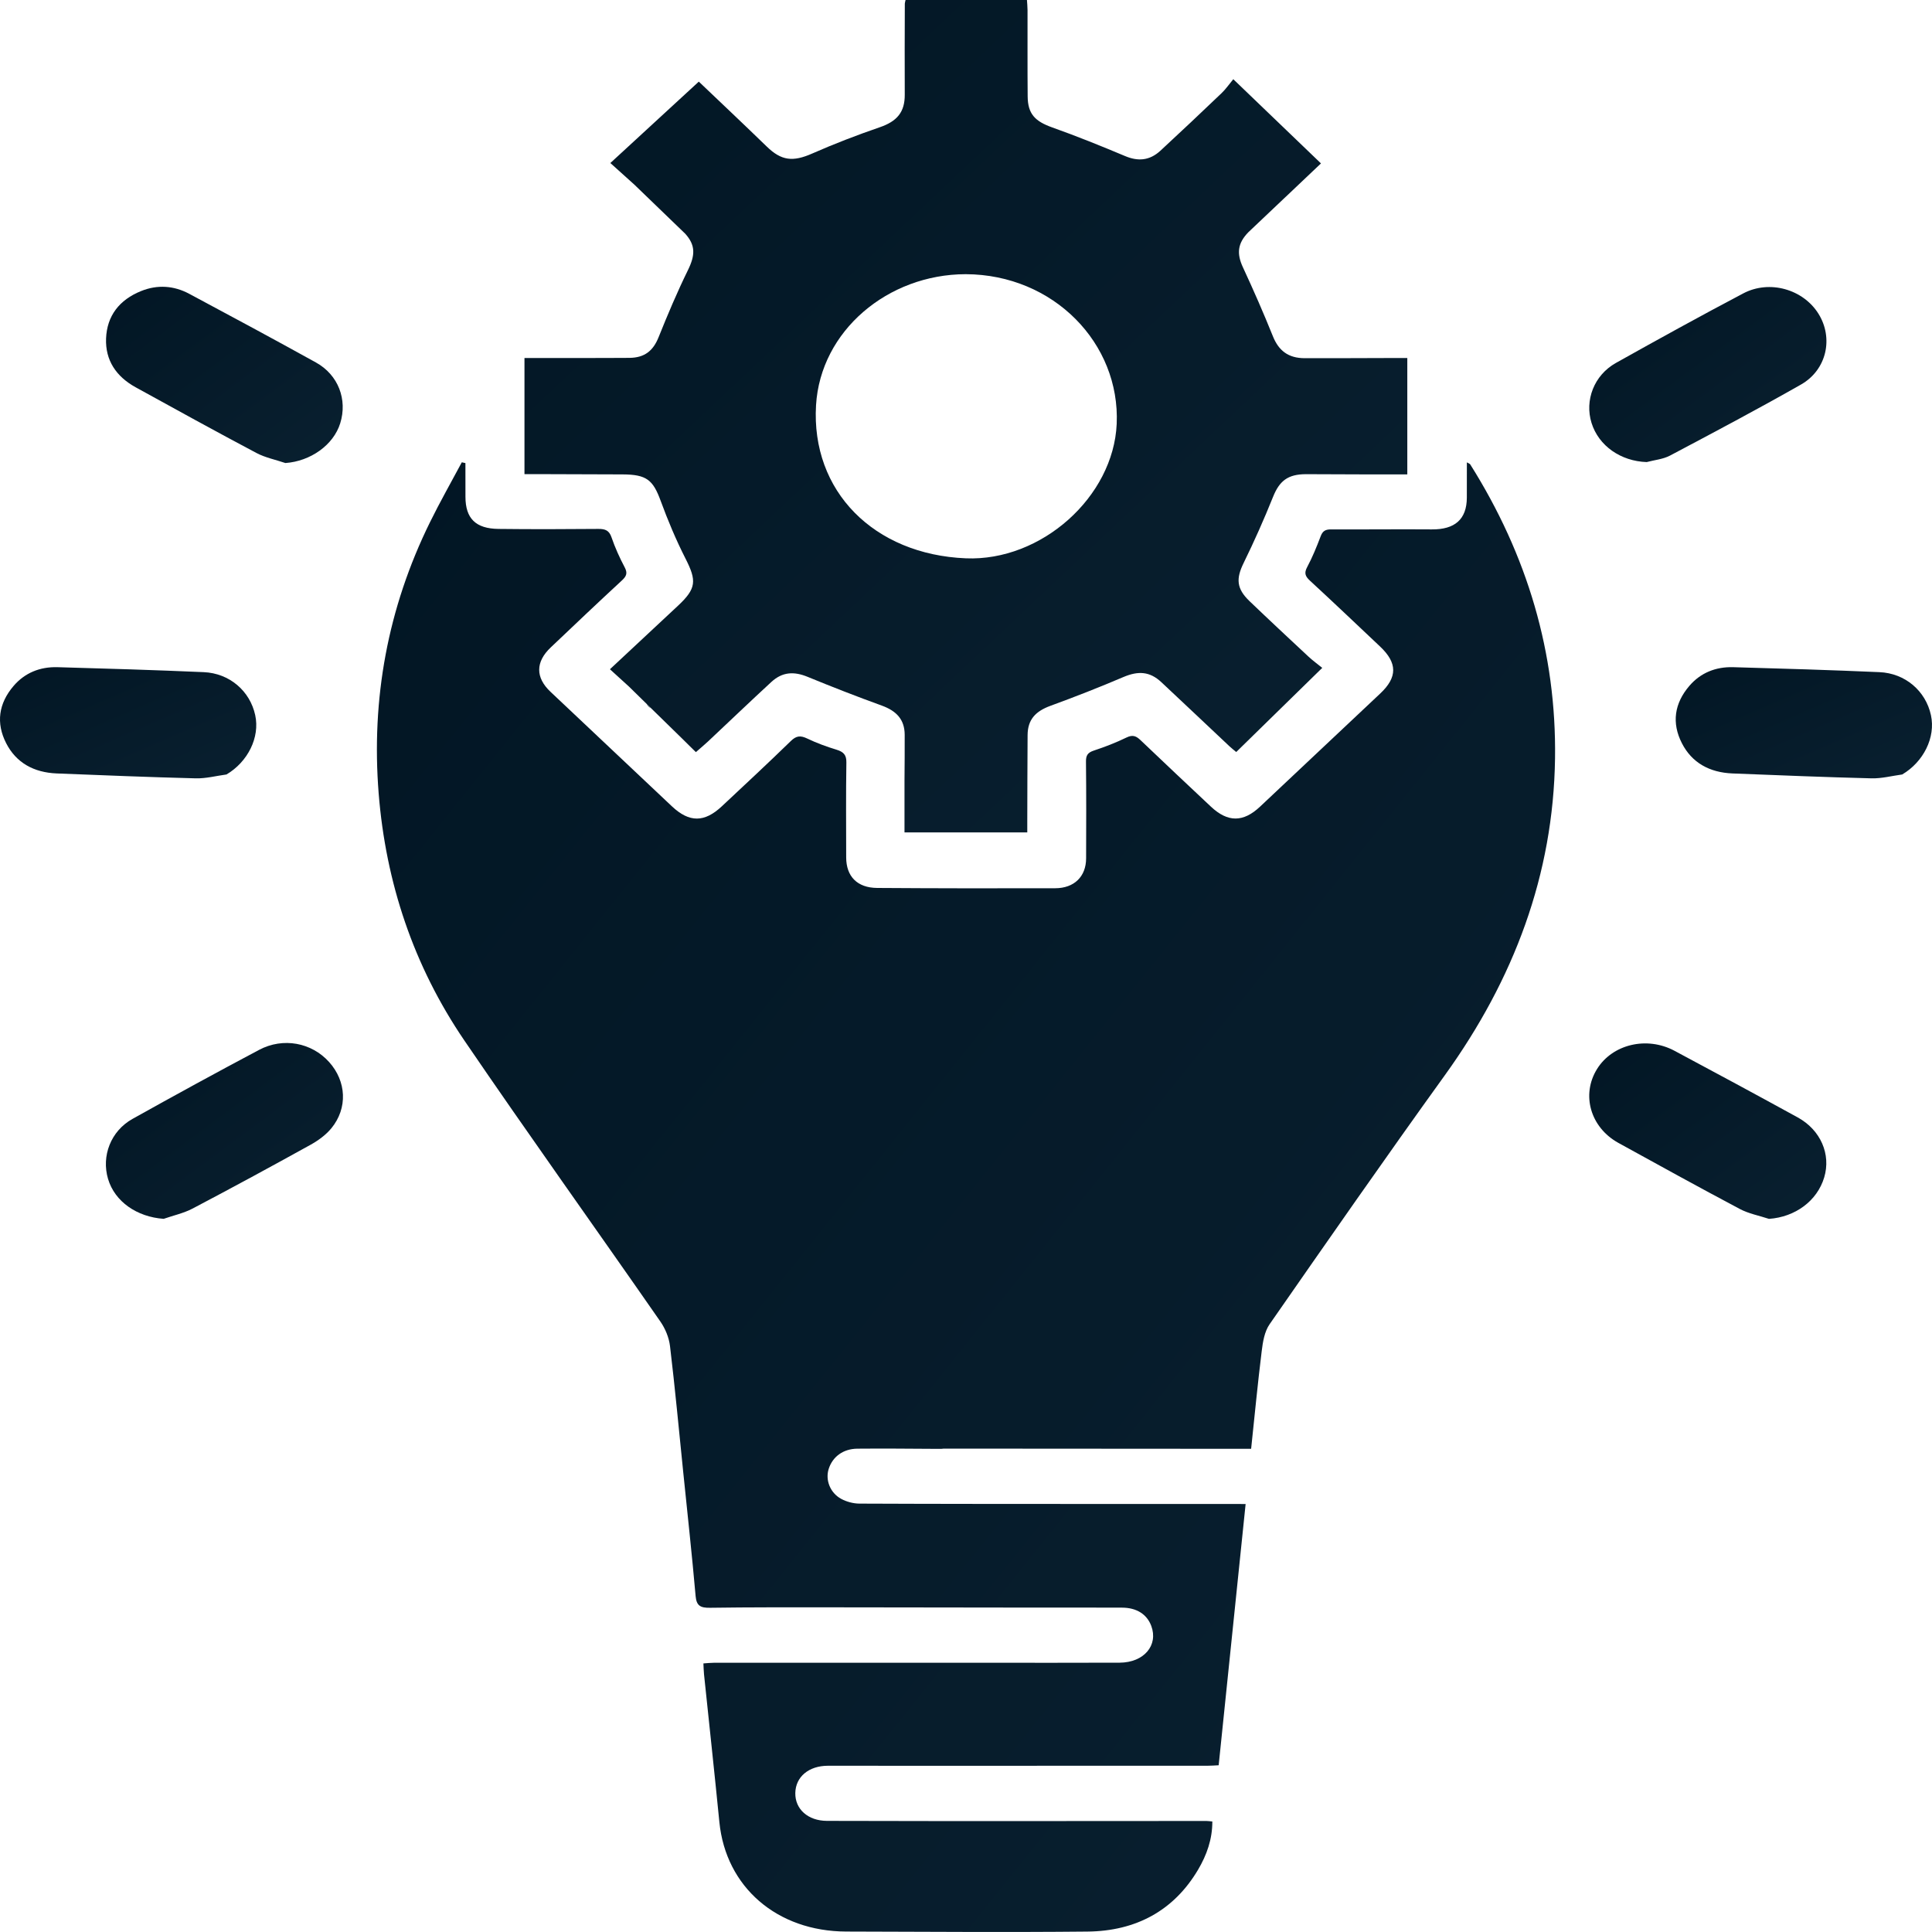 <svg width="60" height="60" viewBox="0 0 60 60" fill="none" xmlns="http://www.w3.org/2000/svg">
<g id="Frame" clip-path="url(#clip0_0_680)">
<g id="Group">
<path id="Vector" d="M36.911 44.994C37.261 44.994 37.612 44.994 37.962 44.994H38.856L36.911 44.994Z" fill="url(#paint0_linear_0_680)"/>
<path id="Vector_2" d="M48.293 23.553C48.242 27.162 47.017 30.412 44.874 33.388C43.03 35.947 41.229 38.536 39.43 41.123C39.268 41.356 39.218 41.677 39.183 41.964C39.06 42.958 38.965 43.956 38.855 44.994L36.911 44.993L29.311 44.988C29.263 44.996 29.212 44.997 29.156 44.996C28.712 44.993 28.268 44.99 27.825 44.988L27.232 44.987C27.03 44.988 26.829 44.988 26.628 44.99C26.186 44.993 25.855 45.24 25.735 45.621C25.628 45.959 25.777 46.36 26.123 46.548C26.289 46.638 26.499 46.695 26.69 46.696C29.164 46.707 31.639 46.706 34.114 46.707C35.618 46.708 37.123 46.708 38.684 46.708C38.404 49.427 38.127 52.11 37.847 54.822C37.719 54.828 37.607 54.837 37.495 54.837C34.462 54.838 31.43 54.838 28.397 54.838C27.502 54.838 26.607 54.836 25.712 54.837C25.117 54.838 24.708 55.18 24.699 55.684C24.69 56.183 25.091 56.547 25.683 56.549C27.821 56.556 29.959 56.555 32.097 56.555C33.887 56.555 35.677 56.552 37.468 56.552C37.518 56.552 37.569 56.561 37.65 56.568C37.652 57.118 37.476 57.612 37.205 58.069C36.456 59.331 35.285 59.973 33.768 59.987C31.272 60.012 28.776 59.992 26.281 59.986C24.128 59.98 22.542 58.603 22.341 56.589C22.19 55.059 22.023 53.529 21.864 51.999C21.853 51.893 21.852 51.785 21.845 51.659C21.965 51.651 22.067 51.639 22.168 51.639C24.938 51.638 27.707 51.638 30.476 51.638C31.909 51.638 33.341 51.643 34.773 51.636C35.528 51.632 35.979 51.095 35.753 50.492C35.618 50.133 35.3 49.928 34.846 49.927C33.867 49.923 32.888 49.925 31.908 49.925C29.855 49.923 27.801 49.918 25.748 49.917C24.516 49.917 23.284 49.913 22.052 49.931C21.751 49.936 21.63 49.868 21.603 49.568C21.49 48.282 21.349 47 21.218 45.716C21.085 44.413 20.964 43.108 20.808 41.807C20.777 41.543 20.663 41.264 20.508 41.041C18.485 38.129 16.418 35.243 14.422 32.315C12.835 29.985 11.981 27.399 11.76 24.643C11.526 21.711 12.037 18.888 13.357 16.211C13.665 15.585 14.012 14.975 14.342 14.357C14.38 14.366 14.417 14.374 14.454 14.382C14.454 14.731 14.454 15.08 14.455 15.428C14.456 16.1 14.771 16.419 15.484 16.426C16.517 16.438 17.549 16.435 18.581 16.426C18.8 16.424 18.919 16.475 18.991 16.687C19.101 17.007 19.242 17.32 19.401 17.62C19.494 17.797 19.457 17.893 19.316 18.024C18.572 18.711 17.838 19.409 17.104 20.106C16.628 20.557 16.626 21.041 17.097 21.485C18.353 22.671 19.61 23.857 20.868 25.042C21.409 25.55 21.877 25.548 22.421 25.037C23.137 24.366 23.858 23.697 24.56 23.013C24.732 22.845 24.861 22.836 25.072 22.937C25.361 23.076 25.668 23.188 25.977 23.282C26.2 23.35 26.289 23.446 26.285 23.68C26.269 24.662 26.278 25.645 26.279 26.627C26.28 27.217 26.621 27.572 27.243 27.576C29.085 27.589 30.928 27.59 32.771 27.585C33.363 27.584 33.729 27.219 33.73 26.659C33.734 25.657 33.737 24.654 33.726 23.652C33.724 23.465 33.775 23.374 33.969 23.31C34.316 23.195 34.659 23.063 34.985 22.904C35.178 22.81 35.286 22.858 35.419 22.985C36.144 23.676 36.873 24.364 37.605 25.05C38.131 25.544 38.61 25.543 39.133 25.05C40.378 23.88 41.622 22.709 42.865 21.537C43.403 21.031 43.401 20.589 42.858 20.077C42.137 19.396 41.418 18.712 40.688 18.039C40.54 17.903 40.492 17.803 40.595 17.612C40.76 17.303 40.892 16.977 41.016 16.65C41.076 16.493 41.161 16.439 41.337 16.441C42.379 16.446 43.422 16.433 44.464 16.441C45.182 16.447 45.55 16.128 45.554 15.459C45.556 15.102 45.555 14.746 45.555 14.359C45.604 14.388 45.646 14.4 45.661 14.425C47.432 17.239 48.339 20.28 48.293 23.553Z" fill="url(#paint1_linear_0_680)"/>
<path id="Vector_3" d="M39.923 6.125L39.923 6.126C39.966 6.083 40.008 6.04 40.052 5.996L39.923 6.125Z" fill="url(#paint2_linear_0_680)"/>
<path id="Vector_4" d="M43.363 11.118C42.415 11.12 41.468 11.126 40.52 11.124C40.004 11.123 39.71 10.887 39.531 10.443C39.241 9.722 38.928 9.008 38.6 8.301C38.401 7.873 38.434 7.556 38.769 7.212L39.923 6.118L40.052 5.997L40.253 5.806C40.273 5.786 40.295 5.766 40.316 5.746H40.316C40.547 5.527 40.789 5.297 41.024 5.075C40.134 4.219 39.252 3.373 38.301 2.46C38.172 2.615 38.068 2.768 37.936 2.894C37.308 3.494 36.676 4.091 36.037 4.681C35.698 4.993 35.337 5.014 34.939 4.846C34.192 4.532 33.439 4.228 32.674 3.956C32.145 3.767 31.92 3.539 31.915 2.995C31.907 2.102 31.913 1.21 31.911 0.316C31.911 0.211 31.899 0.106 31.893 0H28.123C28.112 0.054 28.101 0.083 28.1 0.112C28.098 1.054 28.092 1.997 28.098 2.94C28.101 3.483 27.858 3.769 27.319 3.953C26.61 4.197 25.908 4.467 25.224 4.768C24.624 5.032 24.269 4.995 23.812 4.551C23.103 3.863 22.383 3.184 21.702 2.535C20.768 3.394 19.867 4.224 18.955 5.063C19.211 5.294 19.465 5.522 19.718 5.75L19.718 5.751L21.282 7.26L21.284 7.262C21.6 7.616 21.594 7.919 21.366 8.386C21.032 9.067 20.736 9.767 20.454 10.47C20.287 10.889 20.025 11.109 19.55 11.114C19.003 11.119 18.455 11.117 17.907 11.118C17.373 11.118 16.839 11.118 16.288 11.118V14.724C16.413 14.724 16.515 14.723 16.618 14.724C17.524 14.727 18.429 14.729 19.334 14.733C20.08 14.736 20.279 14.902 20.518 15.555C20.741 16.163 20.993 16.764 21.287 17.343C21.64 18.036 21.628 18.276 21.055 18.812C20.355 19.467 19.653 20.121 18.942 20.784C19.147 20.97 19.342 21.148 19.535 21.324L20.091 21.869L20.208 21.983L21.18 22.933L21.18 22.933C21.317 23.073 21.464 23.21 21.611 23.358C21.759 23.228 21.877 23.132 21.987 23.028C22.643 22.412 23.293 21.789 23.955 21.179C24.297 20.864 24.657 20.845 25.084 21.021C25.843 21.333 26.61 21.632 27.383 21.912C27.849 22.081 28.093 22.352 28.096 22.817C28.1 23.294 28.092 23.77 28.09 24.247C28.089 24.779 28.09 25.311 28.09 25.851H31.903V25.506C31.906 24.613 31.906 23.72 31.913 22.827C31.917 22.35 32.155 22.091 32.622 21.92C33.385 21.641 34.141 21.345 34.886 21.027C35.352 20.829 35.709 20.851 36.067 21.186C36.777 21.85 37.482 22.518 38.19 23.184C38.246 23.237 38.308 23.284 38.392 23.355L40.99 20.813C41.015 20.79 41.039 20.766 41.064 20.742C40.922 20.626 40.771 20.517 40.636 20.392C40.023 19.82 39.409 19.248 38.804 18.668C38.397 18.277 38.384 17.97 38.622 17.484C38.952 16.811 39.256 16.126 39.535 15.432C39.734 14.936 39.992 14.727 40.56 14.726C41.203 14.726 41.845 14.732 42.487 14.733C42.894 14.734 43.301 14.733 43.705 14.733V11.118C43.571 11.118 43.468 11.117 43.363 11.118ZM34.68 13.165C34.58 15.433 32.339 17.436 29.995 17.339C27.142 17.222 25.183 15.256 25.343 12.582C25.482 10.276 27.569 8.52 29.99 8.515C32.724 8.525 34.791 10.668 34.68 13.165Z" fill="url(#paint3_linear_0_680)"/>
<path id="Vector_5" d="M8.863 14.38C8.561 14.277 8.236 14.213 7.96 14.066C6.704 13.4 5.46 12.715 4.217 12.03C3.603 11.693 3.268 11.184 3.294 10.511C3.322 9.813 3.7 9.313 4.384 9.038C4.89 8.834 5.4 8.87 5.874 9.123C7.192 9.827 8.507 10.535 9.813 11.258C10.507 11.643 10.795 12.41 10.566 13.145C10.355 13.824 9.64 14.325 8.863 14.38Z" fill="url(#paint4_linear_0_680)"/>
<path id="Vector_6" d="M7.034 24.052C6.716 24.095 6.396 24.18 6.079 24.172C4.639 24.136 3.2 24.077 1.76 24.02C1.051 23.991 0.502 23.689 0.192 23.082C-0.13 22.453 -0.043 21.844 0.424 21.3C0.771 20.896 1.24 20.705 1.784 20.72C3.298 20.762 4.812 20.808 6.325 20.874C7.129 20.908 7.764 21.46 7.926 22.21C8.077 22.904 7.693 23.662 7.034 24.052Z" fill="url(#paint5_linear_0_680)"/>
<path id="Vector_7" d="M59.075 24.052C58.757 24.095 58.437 24.18 58.12 24.172C56.68 24.136 55.241 24.077 53.801 24.02C53.092 23.991 52.543 23.689 52.233 23.082C51.911 22.453 51.998 21.844 52.465 21.3C52.812 20.896 53.281 20.705 53.825 20.72C55.339 20.762 56.853 20.808 58.366 20.874C59.17 20.908 59.805 21.46 59.967 22.21C60.118 22.904 59.734 23.662 59.075 24.052Z" fill="url(#paint6_linear_0_680)"/>
<path id="Vector_8" d="M51.14 14.35C50.336 14.324 49.649 13.848 49.427 13.136C49.208 12.434 49.503 11.654 50.181 11.273C51.492 10.539 52.808 9.813 54.138 9.112C54.955 8.681 55.998 8.983 56.473 9.742C56.945 10.495 56.734 11.485 55.932 11.942C54.592 12.705 53.224 13.428 51.859 14.151C51.646 14.262 51.381 14.286 51.14 14.35Z" fill="url(#paint7_linear_0_680)"/>
<path id="Vector_9" d="M54.937 37.853C54.634 37.753 54.306 37.692 54.03 37.545C52.766 36.875 51.514 36.184 50.261 35.494C49.389 35.012 49.101 33.998 49.598 33.198C50.075 32.431 51.141 32.173 52.001 32.632C53.282 33.316 54.559 34.005 55.831 34.703C56.544 35.095 56.866 35.849 56.653 36.563C56.434 37.298 55.749 37.797 54.937 37.853Z" fill="url(#paint8_linear_0_680)"/>
<path id="Vector_10" d="M5.083 37.852C4.253 37.794 3.565 37.318 3.356 36.614C3.144 35.901 3.44 35.126 4.114 34.749C5.416 34.022 6.726 33.305 8.046 32.605C8.796 32.208 9.678 32.379 10.22 32.981C10.759 33.58 10.804 34.412 10.292 35.038C10.123 35.244 9.887 35.417 9.648 35.55C8.433 36.223 7.211 36.886 5.981 37.533C5.705 37.678 5.383 37.747 5.083 37.852Z" fill="url(#paint9_linear_0_680)"/>
<path id="Vector_11" d="M20.208 21.991C20.17 21.971 20.129 21.933 20.087 21.872C20.088 21.871 20.09 21.87 20.091 21.869L20.208 21.991Z" fill="url(#paint10_linear_0_680)"/>
<path id="Vector_12" d="M40.317 5.746L40.253 5.81C40.274 5.789 40.295 5.767 40.316 5.746H40.317Z" fill="url(#paint11_linear_0_680)"/>
</g>
</g>
<defs>
<linearGradient id="paint0_linear_0_680" x1="36.911" y1="44.994" x2="36.911" y2="44.994" gradientUnits="userSpaceOnUse">
<stop stop-color="#021624"/>
<stop offset="1" stop-color="#092030"/>
</linearGradient>
<linearGradient id="paint1_linear_0_680" x1="11.705" y1="14.357" x2="56.254" y2="50.071" gradientUnits="userSpaceOnUse">
<stop stop-color="#021624"/>
<stop offset="1" stop-color="#092030"/>
</linearGradient>
<linearGradient id="paint2_linear_0_680" x1="39.923" y1="5.996" x2="40.052" y2="6.125" gradientUnits="userSpaceOnUse">
<stop stop-color="#021624"/>
<stop offset="1" stop-color="#092030"/>
</linearGradient>
<linearGradient id="paint3_linear_0_680" x1="16.288" y1="0" x2="42.094" y2="27.37" gradientUnits="userSpaceOnUse">
<stop stop-color="#021624"/>
<stop offset="1" stop-color="#092030"/>
</linearGradient>
<linearGradient id="paint4_linear_0_680" x1="3.293" y1="8.906" x2="8.537" y2="15.948" gradientUnits="userSpaceOnUse">
<stop stop-color="#021624"/>
<stop offset="1" stop-color="#092030"/>
</linearGradient>
<linearGradient id="paint5_linear_0_680" x1="0" y1="20.719" x2="2.523" y2="26.532" gradientUnits="userSpaceOnUse">
<stop stop-color="#021624"/>
<stop offset="1" stop-color="#092030"/>
</linearGradient>
<linearGradient id="paint6_linear_0_680" x1="52.041" y1="20.719" x2="54.563" y2="26.532" gradientUnits="userSpaceOnUse">
<stop stop-color="#021624"/>
<stop offset="1" stop-color="#092030"/>
</linearGradient>
<linearGradient id="paint7_linear_0_680" x1="49.355" y1="8.914" x2="54.55" y2="15.953" gradientUnits="userSpaceOnUse">
<stop stop-color="#021624"/>
<stop offset="1" stop-color="#092030"/>
</linearGradient>
<linearGradient id="paint8_linear_0_680" x1="49.355" y1="32.404" x2="54.566" y2="39.445" gradientUnits="userSpaceOnUse">
<stop stop-color="#021624"/>
<stop offset="1" stop-color="#092030"/>
</linearGradient>
<linearGradient id="paint9_linear_0_680" x1="3.288" y1="32.391" x2="8.515" y2="39.437" gradientUnits="userSpaceOnUse">
<stop stop-color="#021624"/>
<stop offset="1" stop-color="#092030"/>
</linearGradient>
<linearGradient id="paint10_linear_0_680" x1="20.087" y1="21.869" x2="20.208" y2="21.991" gradientUnits="userSpaceOnUse">
<stop stop-color="#021624"/>
<stop offset="1" stop-color="#092030"/>
</linearGradient>
<linearGradient id="paint11_linear_0_680" x1="40.253" y1="5.746" x2="40.317" y2="5.81" gradientUnits="userSpaceOnUse">
<stop stop-color="#021624"/>
<stop offset="1" stop-color="#092030"/>
</linearGradient>
<clipPath id="clip0_0_680">
<rect width="60" height="60" fill="white"/>
</clipPath>
</defs>
</svg>
